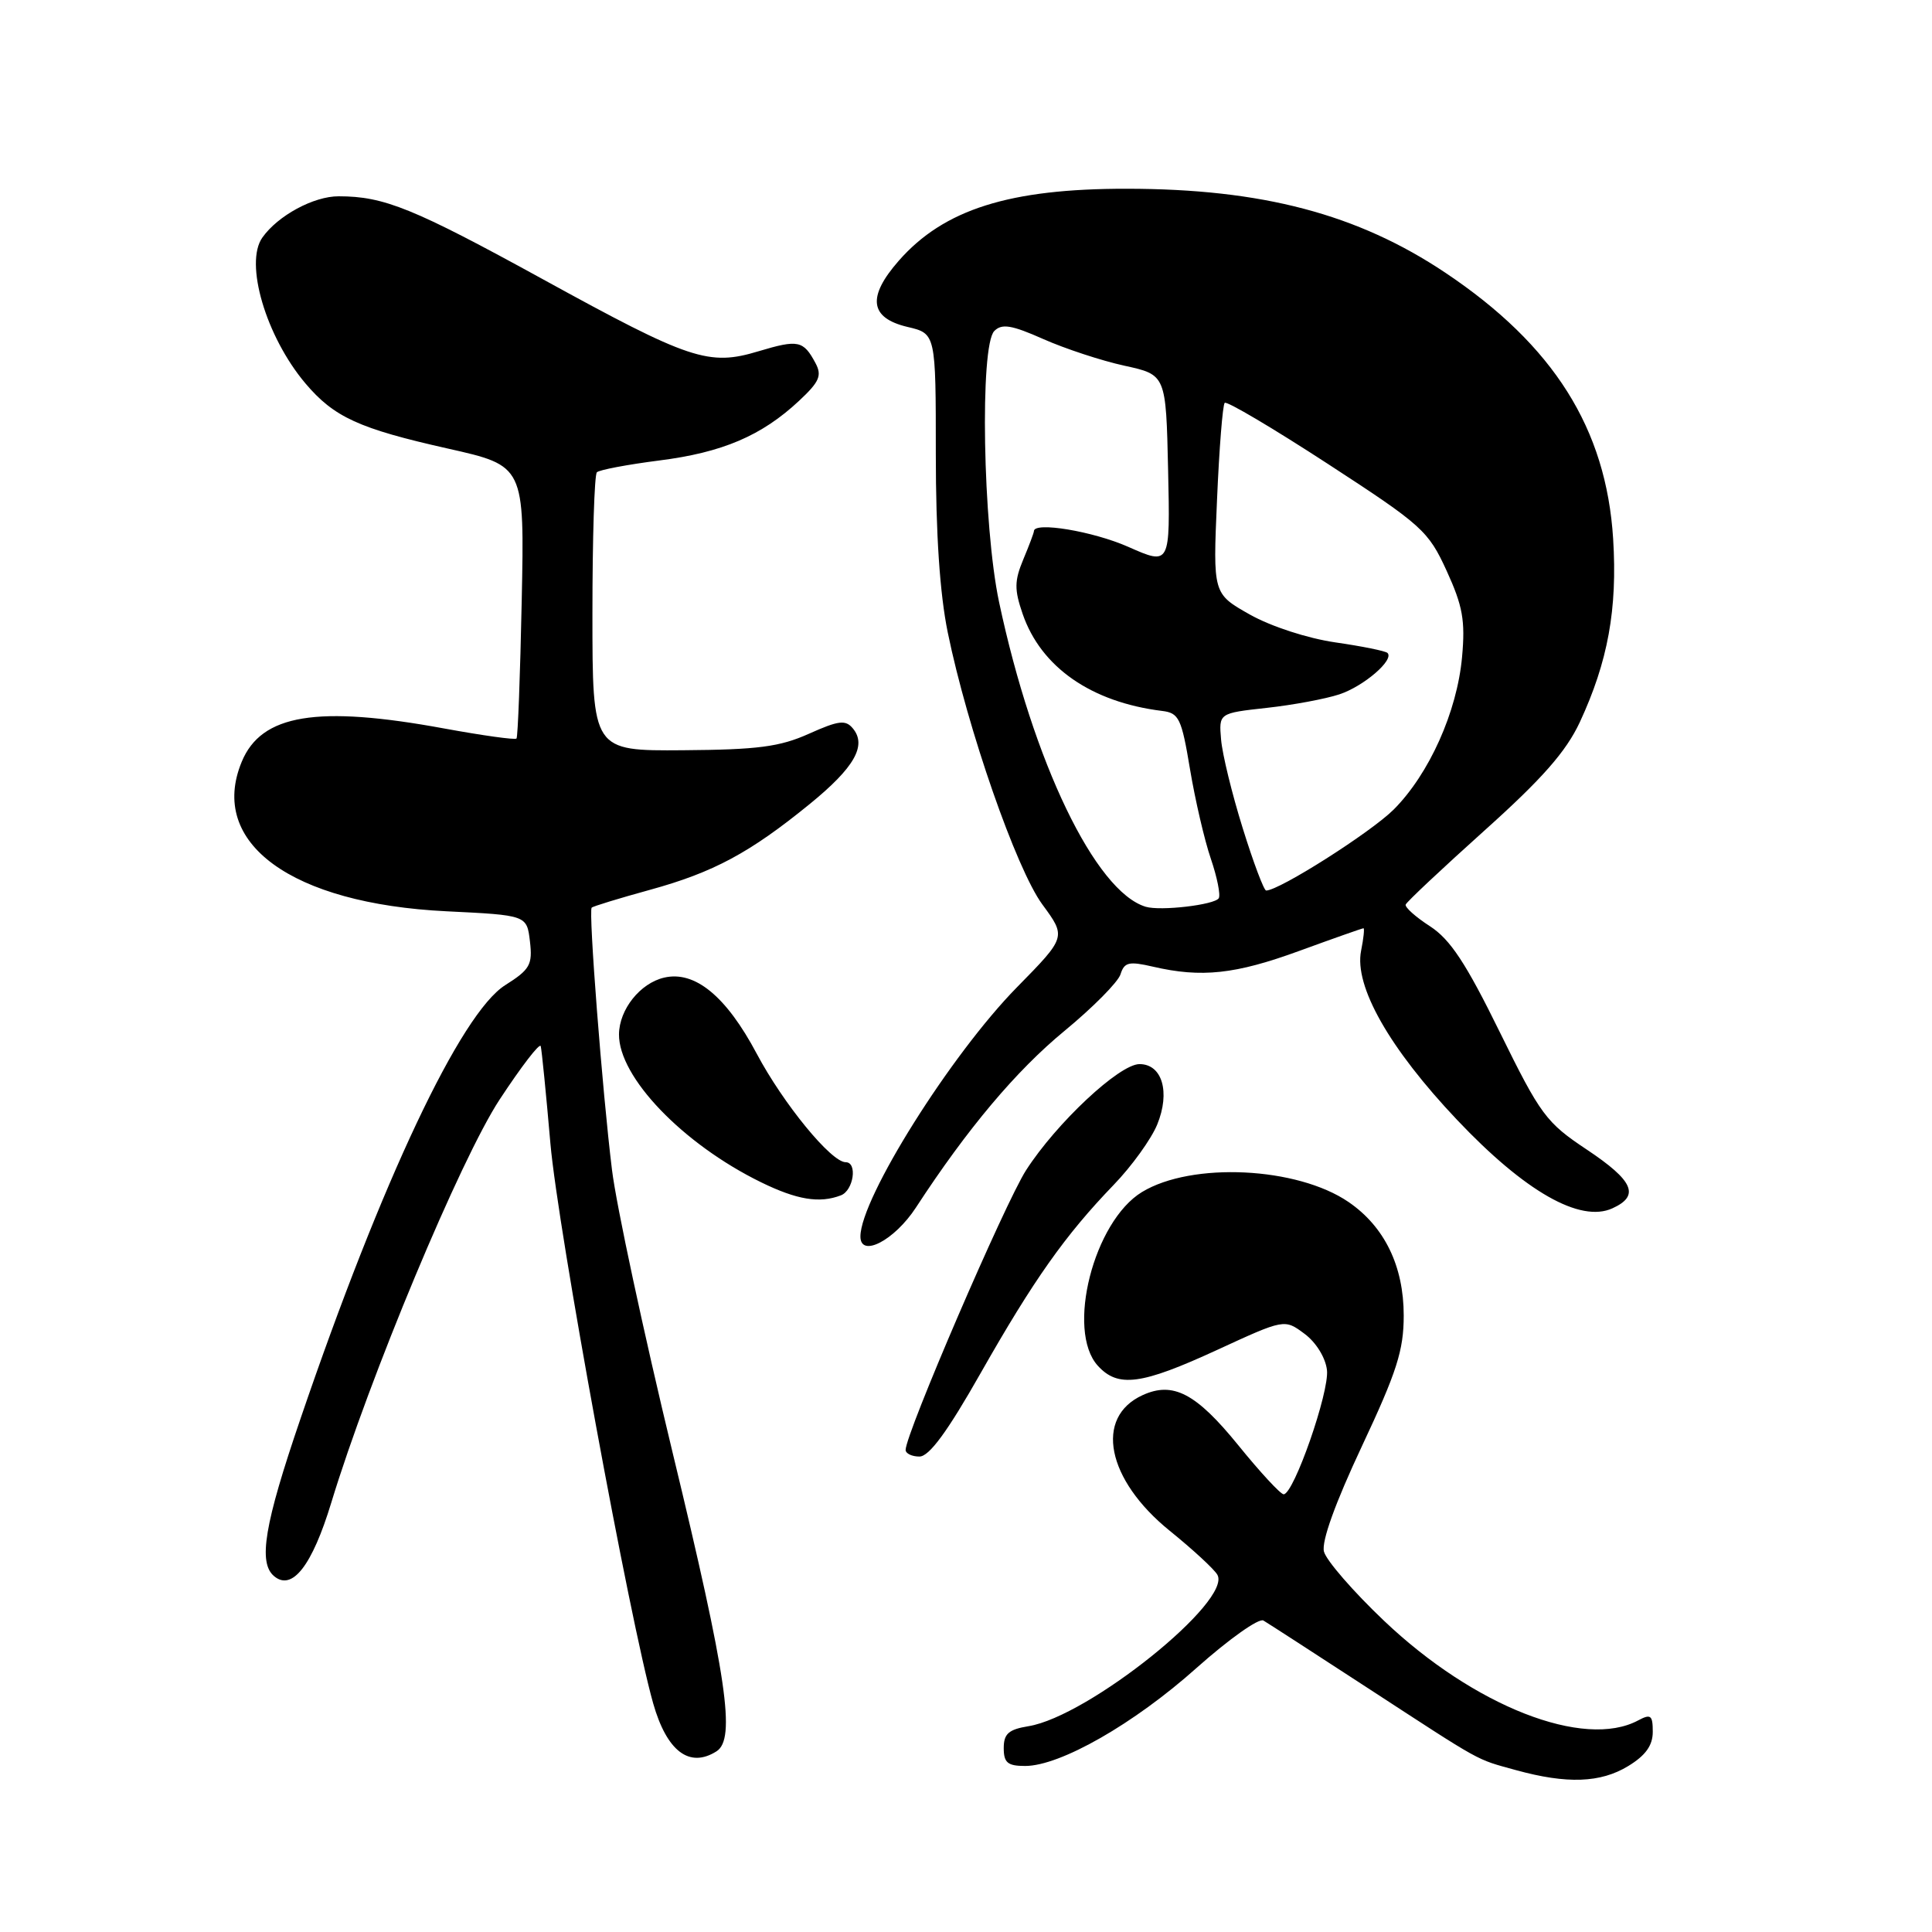 <?xml version="1.0" encoding="UTF-8" standalone="no"?>
<!DOCTYPE svg PUBLIC "-//W3C//DTD SVG 1.1//EN" "http://www.w3.org/Graphics/SVG/1.1/DTD/svg11.dtd" >
<svg xmlns="http://www.w3.org/2000/svg" xmlns:xlink="http://www.w3.org/1999/xlink" version="1.1" viewBox="0 0 256 256">
 <g >
 <path fill="currentColor"
d=" M 215.75 234.01 C 218.05 232.61 219.00 231.28 219.00 229.48 C 219.00 227.27 218.74 227.07 217.07 227.96 C 209.89 231.81 195.33 226.10 183.41 214.78 C 179.32 210.90 175.73 206.76 175.43 205.59 C 175.09 204.24 176.93 199.15 180.45 191.65 C 185.09 181.77 186.00 178.93 186.00 174.31 C 186.00 167.77 183.46 162.54 178.70 159.28 C 171.89 154.61 157.92 153.94 151.32 157.95 C 144.92 161.84 141.24 176.29 145.46 180.96 C 148.14 183.91 151.21 183.51 161.26 178.88 C 170.20 174.76 170.20 174.76 172.85 176.73 C 174.38 177.86 175.64 179.90 175.83 181.54 C 176.17 184.42 171.43 198.00 170.09 198.00 C 169.68 198.00 166.97 195.07 164.07 191.49 C 158.49 184.62 155.44 183.02 151.41 184.86 C 144.97 187.79 146.63 196.07 155.00 202.84 C 158.03 205.29 160.86 207.90 161.30 208.65 C 163.34 212.10 144.22 227.44 136.28 228.73 C 133.65 229.16 133.00 229.73 133.00 231.63 C 133.00 233.57 133.52 234.00 135.84 234.00 C 140.49 234.00 150.27 228.41 158.55 221.01 C 162.83 217.20 166.81 214.37 167.41 214.73 C 168.01 215.08 174.12 219.04 181.00 223.52 C 196.74 233.77 195.43 233.04 200.87 234.55 C 207.63 236.41 212.08 236.25 215.75 234.01 Z  M 94.94 232.06 C 97.52 230.42 96.34 222.33 89.13 192.50 C 85.28 176.55 81.66 159.68 81.09 155.00 C 79.81 144.59 77.96 120.71 78.40 120.27 C 78.57 120.09 82.04 119.03 86.11 117.91 C 94.55 115.59 99.36 113.00 107.29 106.54 C 113.21 101.72 114.89 98.78 113.01 96.52 C 112.04 95.35 111.13 95.46 107.18 97.23 C 103.32 98.96 100.40 99.34 90.50 99.41 C 78.50 99.50 78.50 99.50 78.50 81.33 C 78.50 71.34 78.76 62.90 79.09 62.58 C 79.41 62.26 83.12 61.56 87.33 61.02 C 95.73 59.96 100.92 57.74 105.87 53.12 C 108.59 50.58 108.94 49.76 108.05 48.10 C 106.45 45.11 105.76 44.97 100.52 46.54 C 93.90 48.54 91.45 47.72 71.93 37.00 C 54.80 27.60 50.90 26.01 44.88 26.01 C 41.57 26.00 36.83 28.56 34.77 31.47 C 32.36 34.85 35.24 44.60 40.46 50.79 C 44.26 55.28 47.55 56.79 59.36 59.44 C 69.50 61.72 69.50 61.72 69.13 79.61 C 68.93 89.45 68.62 97.66 68.44 97.86 C 68.25 98.06 63.95 97.46 58.87 96.53 C 42.02 93.43 34.63 94.64 32.03 100.94 C 27.57 111.70 38.58 119.74 59.16 120.75 C 69.81 121.27 69.81 121.27 70.22 124.74 C 70.58 127.84 70.23 128.46 66.94 130.54 C 61.06 134.25 50.57 156.46 39.82 187.98 C 35.03 201.99 34.18 207.08 36.33 208.86 C 38.72 210.85 41.36 207.45 43.89 199.13 C 48.92 182.59 61.03 153.57 66.20 145.70 C 69.07 141.33 71.52 138.14 71.65 138.62 C 71.78 139.11 72.36 144.90 72.93 151.50 C 73.93 162.94 83.44 214.72 86.55 225.71 C 88.36 232.06 91.35 234.33 94.94 232.06 Z  M 129.96 181.91 C 136.96 169.59 141.12 163.69 147.57 157.00 C 149.96 154.53 152.55 150.93 153.34 149.00 C 155.09 144.71 154.00 141.00 150.99 141.00 C 148.32 141.00 139.98 148.81 135.96 155.06 C 133.15 159.44 120.00 189.97 120.00 192.12 C 120.00 192.60 120.83 193.00 121.83 193.00 C 123.12 193.00 125.54 189.71 129.96 181.91 Z  M 121.37 160.00 C 128.18 149.55 134.66 141.86 141.05 136.60 C 144.80 133.51 148.14 130.14 148.47 129.11 C 148.98 127.49 149.58 127.35 152.78 128.09 C 159.20 129.58 163.68 129.10 172.16 126.00 C 176.68 124.35 180.51 123.00 180.67 123.00 C 180.82 123.00 180.68 124.35 180.35 125.99 C 179.42 130.67 184.09 138.91 193.07 148.39 C 202.06 157.89 209.38 162.06 213.65 160.11 C 217.33 158.44 216.46 156.46 210.25 152.32 C 204.87 148.74 204.13 147.75 198.72 136.74 C 194.25 127.63 192.17 124.48 189.49 122.74 C 187.58 121.51 186.13 120.21 186.26 119.86 C 186.39 119.50 191.09 115.09 196.70 110.05 C 204.36 103.18 207.51 99.59 209.33 95.70 C 213.06 87.67 214.33 80.72 213.75 71.40 C 212.83 56.79 205.87 45.74 191.52 36.14 C 179.89 28.36 167.22 25.02 149.30 25.01 C 133.76 24.99 125.07 27.74 119.10 34.54 C 114.87 39.36 115.23 42.13 120.25 43.32 C 124.00 44.20 124.00 44.20 124.00 60.14 C 124.00 70.75 124.53 78.66 125.58 83.79 C 128.19 96.54 134.67 115.16 138.12 119.85 C 141.29 124.16 141.29 124.16 134.74 130.83 C 125.99 139.74 114.05 158.74 114.01 163.82 C 113.99 166.72 118.52 164.37 121.37 160.00 Z  M 111.42 158.39 C 113.10 157.75 113.65 154.00 112.06 154.00 C 110.14 154.00 103.81 146.27 100.27 139.62 C 96.22 131.99 92.07 128.59 88.00 129.54 C 84.82 130.28 82.05 133.76 82.02 137.05 C 81.97 142.72 90.46 151.57 100.83 156.65 C 105.59 158.98 108.59 159.48 111.42 158.39 Z  M 151.81 120.15 C 145.14 118.13 136.89 101.00 132.38 79.77 C 130.23 69.62 129.81 45.81 131.75 43.86 C 132.75 42.85 134.04 43.06 138.25 44.93 C 141.14 46.21 145.97 47.80 149.00 48.46 C 154.50 49.66 154.50 49.66 154.78 62.29 C 155.06 74.92 155.06 74.92 149.50 72.46 C 144.82 70.39 137.00 69.09 137.00 70.38 C 137.00 70.59 136.37 72.27 135.59 74.13 C 134.41 76.97 134.39 78.11 135.51 81.36 C 137.94 88.41 144.60 93.04 153.97 94.20 C 156.22 94.47 156.56 95.17 157.68 101.91 C 158.36 105.98 159.60 111.33 160.44 113.78 C 161.28 116.24 161.75 118.60 161.49 119.02 C 160.94 119.90 153.77 120.74 151.81 120.15 Z  M 164.67 109.75 C 163.25 105.21 161.96 99.92 161.80 98.00 C 161.50 94.50 161.50 94.50 167.83 93.80 C 171.31 93.42 175.64 92.61 177.46 92.01 C 180.70 90.94 184.77 87.44 183.85 86.52 C 183.59 86.26 180.48 85.63 176.94 85.12 C 173.24 84.58 168.42 83.01 165.61 81.43 C 160.72 78.67 160.72 78.67 161.26 66.27 C 161.55 59.45 162.01 53.65 162.28 53.38 C 162.55 53.11 168.70 56.75 175.95 61.47 C 188.45 69.60 189.26 70.33 191.69 75.64 C 193.82 80.30 194.17 82.22 193.73 87.06 C 193.07 94.32 189.37 102.56 184.67 107.27 C 181.64 110.29 169.51 118.00 167.77 118.00 C 167.48 118.00 166.08 114.29 164.67 109.75 Z "/>
</g>
</svg>